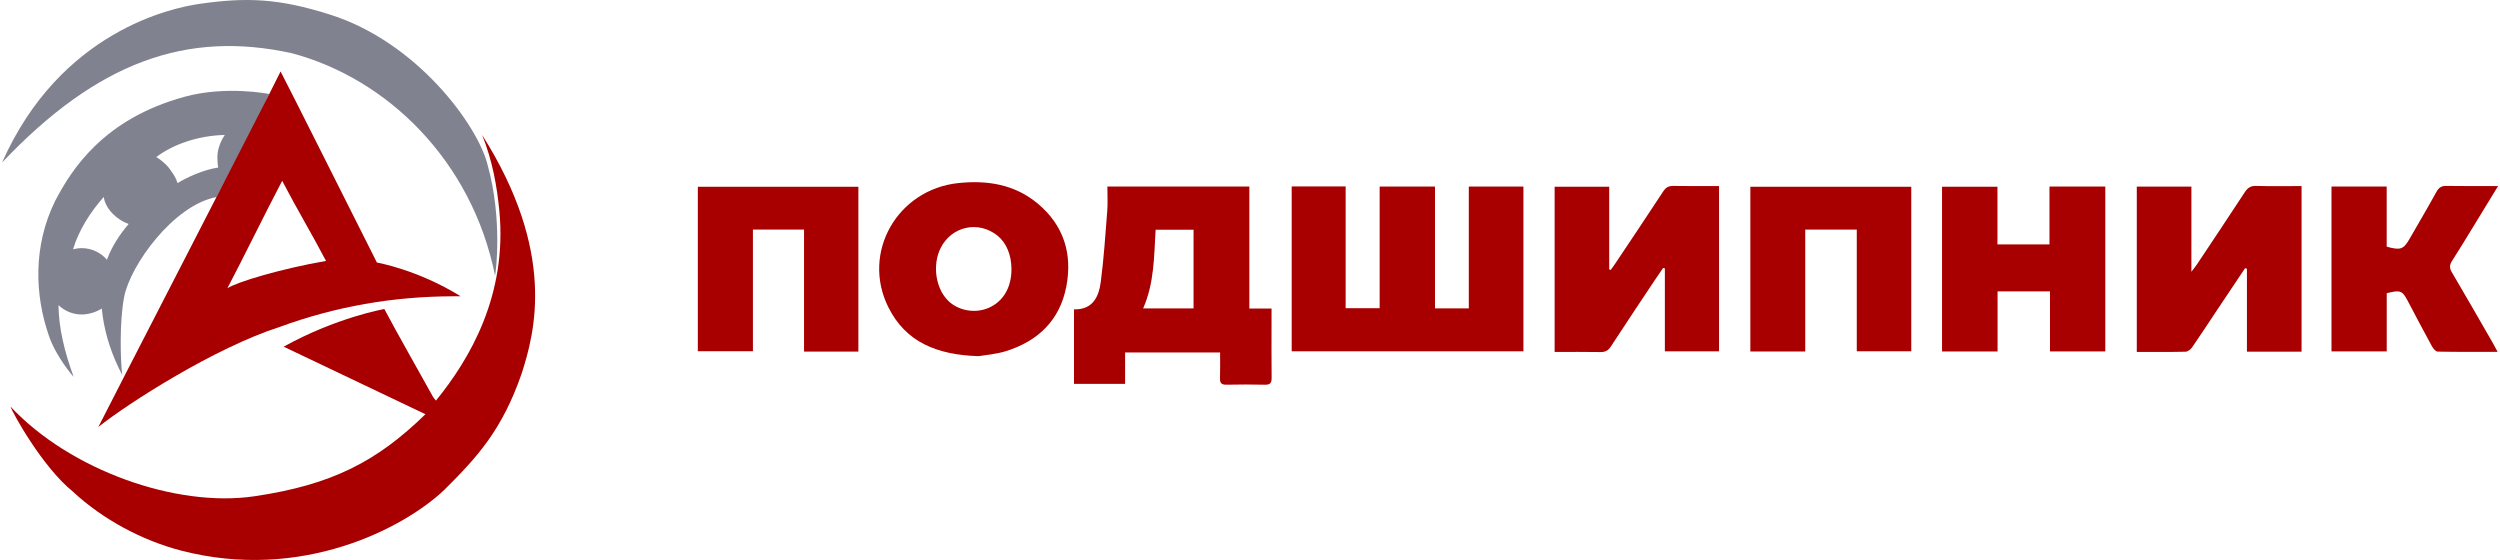 <svg width="625" height="140" viewBox="0 0 625 140" fill="none" xmlns="http://www.w3.org/2000/svg">
<path d="M2.609 101.633C17.596 117.627 44.122 126.936 63.57 124.071C83.017 121.207 94.224 115.373 106.361 103.555C94.376 97.845 82.905 92.38 70.917 86.67C84.108 79.351 96.084 77.253 96.084 77.253C99.619 83.917 104.605 92.607 108.253 99.208C108.441 99.552 108.742 99.831 108.99 100.147C117.456 89.747 126.863 73.777 124.835 52.669C124.273 46.836 123.167 40.283 120.534 33.743C139.092 63.061 133.765 83.002 130.394 93.446C125.512 107.522 119.323 114.259 111.103 122.445C100.958 132.074 75.338 145.475 45.232 137.636C35.645 135.139 25.789 129.945 18.205 122.893C10.53 116.68 3.086 103.099 2.605 101.629L2.609 101.633Z" fill="#A80000"/>
<path d="M0.52 40.627C15.113 7.68 43.17 1.951 49.748 0.988C61.821 -0.778 69.869 -0.327 82.294 3.581C104.315 10.441 119.486 31.449 121.887 41.178C125.675 54.738 123.967 68.207 123.763 68.894C117.963 40.103 96.736 19.603 72.935 13.298C46.702 7.548 24.416 15.419 0.52 40.627Z" fill="#80828F"/>
<path d="M46.136 24.197C25.806 29.739 17.802 42.508 13.77 50.268C8.251 61.507 8.651 73.757 12.279 84.101C14.167 89.479 18.415 94.225 18.415 94.225C16.07 87.793 14.684 81.947 14.623 76.274C16.123 77.728 18.167 78.623 20.423 78.623C22.131 78.623 24.123 78.008 25.442 77.129C25.442 77.129 25.554 78.184 25.654 78.895C26.38 84.129 28.099 89.039 30.56 93.77C30.139 90.474 29.806 80.525 31.057 74.144C32.58 66.365 43.306 51.302 54.12 49.265C54.12 49.265 63.92 31.122 67.303 23.498C67.303 23.498 56.617 21.333 46.144 24.189L46.136 24.197ZM26.736 64.935C25.209 63.161 22.948 62.034 20.423 62.034C19.678 62.034 18.956 62.142 18.267 62.326C19.694 57.507 22.616 52.989 25.939 49.233C26.335 52.277 29.358 55.058 32.163 55.989C29.883 58.674 27.975 61.579 26.736 64.935ZM44.4 45.773C44.035 44.718 43.547 43.723 42.837 42.844C42.035 41.486 40.436 40.051 39.065 39.264C43.158 36.18 49.298 33.902 56.212 33.739C55.258 35.057 54.397 37.206 54.361 38.949C54.361 38.989 54.356 39.028 54.352 39.068C54.352 39.084 54.352 39.1 54.352 39.116C54.352 39.136 54.352 39.16 54.352 39.18C54.344 39.504 54.352 39.84 54.373 40.175C54.397 40.766 54.453 41.342 54.549 41.885C50.705 42.477 46.825 44.31 44.4 45.769V45.773Z" fill="#80828F"/>
<path d="M70.143 17.861C72.251 21.864 88.428 54.135 94.228 65.638C94.228 65.638 104.393 67.388 115.158 74.073C114.481 74.073 113.8 74.073 113.122 74.073C98.304 74.121 83.907 76.606 70.002 81.704C53.821 86.878 32.129 100.726 24.59 106.743C24.91 105.928 67.938 22.603 70.143 17.865V17.861ZM56.848 72.067C59.188 70.489 70.528 67.121 81.506 65.235C78.015 58.546 74.439 52.661 70.543 45.198C65.946 53.992 61.156 63.824 56.848 72.067Z" fill="#A80000"/>
<path d="M322.918 46.608H336.409V77.049H344.911V46.64H358.747V77.093H367.2V46.64H380.856V87.825H322.922V46.608H322.918Z" fill="#A80000"/>
<path d="M312.337 46.628V77.141H317.885C317.885 78.535 317.885 79.71 317.885 80.885C317.885 85.4 317.849 89.91 317.905 94.425C317.921 95.676 317.592 96.215 316.229 96.179C313.027 96.099 309.824 96.111 306.622 96.175C305.407 96.199 304.958 95.788 305.002 94.569C305.075 92.463 305.022 90.35 305.022 88.112H281.274V95.975H268.5V77.341C273.17 77.469 274.701 74.22 275.19 70.489C275.959 64.583 276.356 58.626 276.817 52.681C276.969 50.711 276.841 48.721 276.841 46.628H312.337ZM285.787 77.093H298.389V57.44H288.906C288.497 64.124 288.589 70.724 285.787 77.093Z" fill="#A80000"/>
<path d="M575.399 87.913H561.731V67.164C561.575 67.129 561.419 67.097 561.263 67.061C558.954 70.513 556.637 73.961 554.332 77.417C552.232 80.565 550.172 83.742 548.015 86.854C547.663 87.365 546.929 87.913 546.36 87.929C542.36 88.021 538.36 87.977 534.195 87.977V46.656H547.851V67.948C548.561 66.997 548.953 66.521 549.294 66.01C553.27 60.037 557.262 54.071 561.186 48.066C561.904 46.968 562.653 46.436 564.048 46.48C567.776 46.592 571.511 46.516 575.391 46.516V87.917L575.399 87.913Z" fill="#A80000"/>
<path d="M402.3 46.676V67.356C402.428 67.396 402.561 67.436 402.693 67.472C403.058 66.965 403.434 66.461 403.779 65.942C407.799 59.921 411.84 53.911 415.804 47.854C416.473 46.836 417.178 46.46 418.385 46.484C422.112 46.556 425.844 46.512 429.76 46.512V87.837H416.216V67.096C416.076 67.056 415.932 67.016 415.788 66.977C415.022 68.099 414.244 69.21 413.491 70.345C409.888 75.766 406.264 81.172 402.713 86.63C402.052 87.645 401.33 88.032 400.124 88.013C396.34 87.941 392.552 87.989 388.656 87.989V46.684H402.296L402.3 46.676Z" fill="#A80000"/>
<path d="M244.663 89.039C234.214 88.728 226.386 85.516 222.057 76.746C215.308 63.085 224.374 47.331 239.637 45.761C246.884 45.014 253.674 46.108 259.401 50.867C265.935 56.297 268.147 63.449 266.584 71.615C264.973 80.026 259.546 85.272 251.473 87.789C248.956 88.572 246.255 88.76 244.663 89.039ZM252.864 67.256C252.856 63.732 251.594 60.7 249.389 58.922C244.635 55.09 237.922 56.533 235.176 61.978C233.06 66.178 233.865 72.011 237 75.143C239.501 77.644 243.649 78.424 247.012 77.029C250.756 75.475 252.876 71.935 252.868 67.26L252.864 67.256Z" fill="#A80000"/>
<path d="M499.392 72.85V87.869H485.512V46.684H499.364V61.103H512.37V46.636H526.323V87.857H512.499V72.846H499.392V72.85Z" fill="#A80000"/>
<path d="M214.595 87.897H201.011V57.392H188.229V87.805H174.457V46.692H214.595V87.897Z" fill="#A80000"/>
<path d="M477.816 46.688V87.817H464.192V57.396H451.31V87.873H437.59V46.688H477.816Z" fill="#A80000"/>
<path d="M596.683 73.313V87.849H582.871V46.632H596.671V61.663C600.166 62.641 600.884 62.354 602.475 59.573C604.684 55.717 606.948 51.89 609.093 48.002C609.678 46.943 610.295 46.456 611.558 46.48C615.746 46.556 619.935 46.508 624.524 46.508C622.392 50 620.44 53.204 618.476 56.404C616.672 59.345 614.896 62.31 613.025 65.206C612.367 66.225 612.323 66.984 612.964 68.071C616.476 74.012 619.895 80.01 623.342 85.991C623.662 86.55 623.951 87.125 624.396 87.964C619.217 87.964 614.307 88.004 609.401 87.9C608.904 87.888 608.275 87.097 607.962 86.526C605.922 82.802 603.942 79.043 601.966 75.283C600.583 72.646 600.106 72.438 596.683 73.305V73.313Z" fill="#A80000"/>
</svg>
